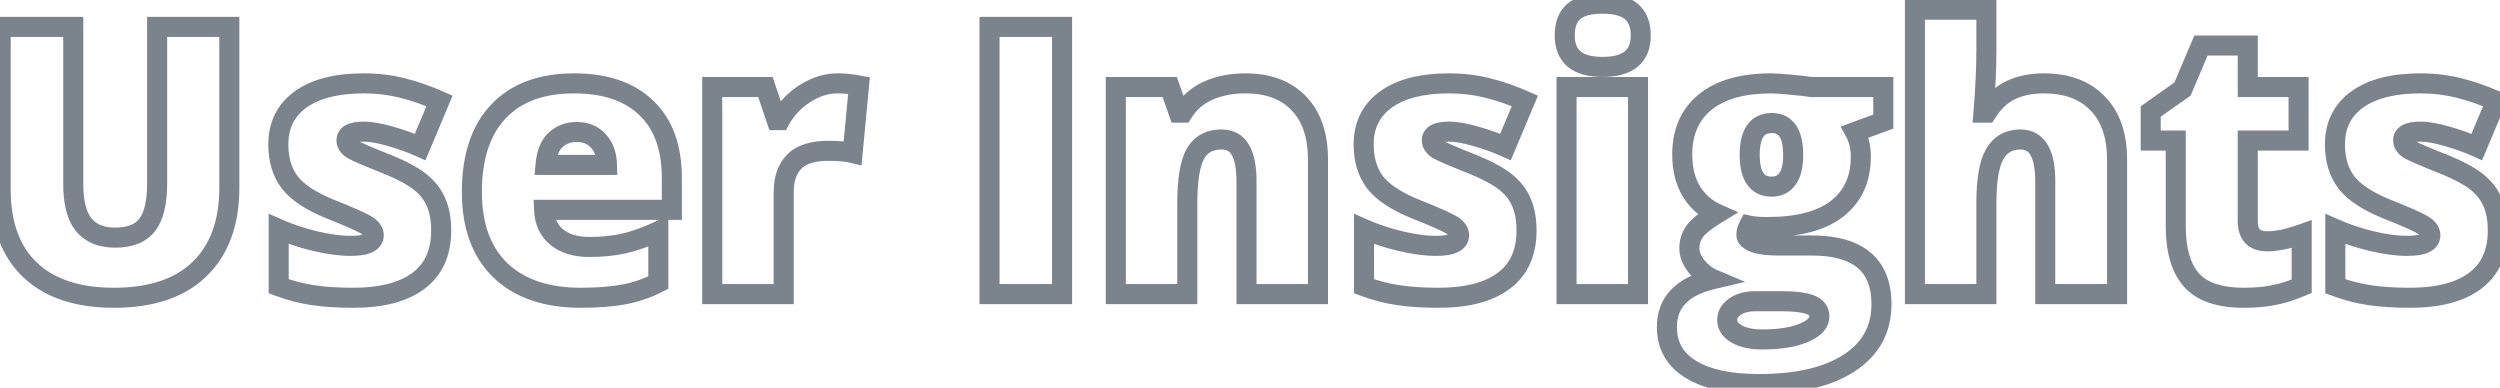 <svg width="187" height="29" viewBox="0 0 187 29" fill="none" xmlns="http://www.w3.org/2000/svg">
<path d="M17.154 2.012H17.904V1.262H17.154V2.012ZM14.926 20.127L15.448 20.666L15.448 20.666L14.926 20.127ZM2.238 20.182L1.72 20.724L1.722 20.725L2.238 20.182ZM0.051 2.012V1.262H-0.699V2.012H0.051ZM5.479 2.012H6.229V1.262H5.479V2.012ZM6.271 16.818L6.849 16.34L6.271 16.818ZM11.002 16.832L10.412 16.369L10.411 16.37L11.002 16.832ZM11.754 2.012V1.262H11.004V2.012H11.754ZM16.404 2.012V14.043H17.904V2.012H16.404ZM16.404 14.043C16.404 16.513 15.707 18.325 14.404 19.588L15.448 20.666C17.115 19.049 17.904 16.805 17.904 14.043H16.404ZM14.404 19.588C13.111 20.841 11.193 21.523 8.527 21.523V23.023C11.44 23.023 13.787 22.275 15.448 20.666L14.404 19.588ZM8.527 21.523C5.926 21.523 4.04 20.86 2.755 19.638L1.722 20.725C3.371 22.293 5.678 23.023 8.527 23.023V21.523ZM2.757 19.64C1.487 18.425 0.801 16.641 0.801 14.166H-0.699C-0.699 16.923 0.073 19.149 1.72 20.724L2.757 19.64ZM0.801 14.166V2.012H-0.699V14.166H0.801ZM0.051 2.762H5.479V1.262H0.051V2.762ZM4.729 2.012V13.742H6.229V2.012H4.729ZM4.729 13.742C4.729 15.217 4.999 16.458 5.694 17.297L6.849 16.34C6.487 15.903 6.229 15.093 6.229 13.742H4.729ZM5.694 17.297C6.399 18.148 7.415 18.525 8.609 18.525V17.025C7.744 17.025 7.201 16.765 6.849 16.34L5.694 17.297ZM8.609 18.525C9.85 18.525 10.909 18.168 11.593 17.294L10.411 16.37C10.11 16.754 9.575 17.025 8.609 17.025V18.525ZM11.592 17.295C12.251 16.456 12.504 15.207 12.504 13.715H11.004C11.004 15.103 10.756 15.932 10.412 16.369L11.592 17.295ZM12.504 13.715V2.012H11.004V13.715H12.504ZM11.754 2.762H17.154V1.262H11.754V2.762ZM23.443 22.082L23.555 21.34L23.547 21.339L23.443 22.082ZM20.846 21.412H20.096V21.934L20.585 22.115L20.846 21.412ZM20.846 17.133L21.148 16.446L20.096 15.984V17.133H20.846ZM23.566 18.035L23.391 18.764L23.392 18.765L23.566 18.035ZM27.463 16.873L27.039 17.492L27.049 17.498L27.059 17.505L27.463 16.873ZM24.646 15.615L24.362 16.309L24.369 16.312L24.646 15.615ZM21.666 13.633L21.068 14.085L21.07 14.089L21.666 13.633ZM22.486 7.439L22.925 8.048L22.486 7.439ZM30.074 6.578L29.889 7.305L29.898 7.307L30.074 6.578ZM32.877 7.549L33.568 7.84L33.854 7.161L33.181 6.863L32.877 7.549ZM31.428 10.994L31.121 11.678L31.821 11.993L32.119 11.285L31.428 10.994ZM29.172 10.188L28.965 10.908L28.972 10.911L29.172 10.188ZM26.369 11.172L25.966 11.805L25.978 11.812L25.989 11.818L26.369 11.172ZM29.021 12.307L29.307 11.613L29.296 11.609L29.021 12.307ZM31.441 13.619L30.969 14.202L30.974 14.206L31.441 13.619ZM32.617 15.137L31.926 15.428L31.929 15.435L31.932 15.441L32.617 15.137ZM32.25 17.242C32.25 18.712 31.762 19.722 30.855 20.402L31.755 21.602C33.108 20.587 33.75 19.091 33.75 17.242H32.25ZM30.855 20.402C29.905 21.114 28.466 21.523 26.438 21.523V23.023C28.638 23.023 30.444 22.585 31.755 21.602L30.855 20.402ZM26.438 21.523C25.315 21.523 24.356 21.461 23.555 21.34L23.332 22.824C24.226 22.958 25.263 23.023 26.438 23.023V21.523ZM23.547 21.339C22.758 21.229 21.945 21.02 21.107 20.709L20.585 22.115C21.515 22.46 22.433 22.698 23.34 22.825L23.547 21.339ZM21.596 21.412V17.133H20.096V21.412H21.596ZM20.544 17.819C21.419 18.204 22.368 18.518 23.391 18.764L23.742 17.306C22.796 17.078 21.932 16.791 21.148 16.446L20.544 17.819ZM23.392 18.765C24.426 19.011 25.37 19.141 26.219 19.141V17.641C25.518 17.641 24.694 17.533 23.74 17.306L23.392 18.765ZM26.219 19.141C26.831 19.141 27.395 19.074 27.833 18.875C28.061 18.77 28.285 18.616 28.452 18.387C28.626 18.149 28.705 17.876 28.705 17.598H27.205C27.205 17.584 27.212 17.542 27.241 17.502C27.264 17.471 27.271 17.482 27.209 17.51C27.068 17.575 26.764 17.641 26.219 17.641V19.141ZM28.705 17.598C28.705 16.969 28.311 16.525 27.867 16.241L27.059 17.505C27.165 17.572 27.202 17.619 27.212 17.633C27.215 17.638 27.213 17.636 27.21 17.626C27.206 17.616 27.205 17.606 27.205 17.598H28.705ZM27.887 16.255C27.664 16.102 27.29 15.917 26.825 15.71C26.343 15.494 25.707 15.23 24.924 14.918L24.369 16.312C25.144 16.62 25.758 16.876 26.214 17.079C26.688 17.291 26.943 17.426 27.039 17.492L27.887 16.255ZM24.931 14.921C23.561 14.359 22.709 13.762 22.262 13.177L21.07 14.089C21.753 14.98 22.889 15.705 24.362 16.309L24.931 14.921ZM22.264 13.181C21.817 12.589 21.568 11.815 21.568 10.803H20.068C20.068 12.069 20.384 13.181 21.068 14.085L22.264 13.181ZM21.568 10.803C21.568 9.589 22.02 8.701 22.925 8.048L22.048 6.831C20.729 7.782 20.068 9.136 20.068 10.803H21.568ZM22.925 8.048C23.861 7.373 25.256 6.986 27.203 6.986V5.486C25.085 5.486 23.335 5.902 22.048 6.831L22.925 8.048ZM27.203 6.986C28.168 6.986 29.062 7.094 29.889 7.305L30.26 5.851C29.3 5.607 28.28 5.486 27.203 5.486V6.986ZM29.898 7.307C30.751 7.514 31.642 7.822 32.573 8.234L33.181 6.863C32.179 6.419 31.202 6.08 30.251 5.849L29.898 7.307ZM32.186 7.258L30.736 10.703L32.119 11.285L33.568 7.84L32.186 7.258ZM31.735 10.31C30.987 9.974 30.199 9.693 29.371 9.465L28.972 10.911C29.731 11.12 30.446 11.376 31.121 11.678L31.735 10.31ZM29.379 9.467C28.556 9.23 27.832 9.096 27.23 9.096V10.596C27.631 10.596 28.202 10.689 28.965 10.908L29.379 9.467ZM27.23 9.096C26.756 9.096 26.29 9.15 25.916 9.333C25.719 9.429 25.524 9.573 25.38 9.785C25.232 10.002 25.168 10.247 25.168 10.488H26.668C26.668 10.516 26.659 10.572 26.62 10.629C26.585 10.681 26.554 10.691 26.576 10.68C26.6 10.668 26.661 10.645 26.777 10.626C26.891 10.607 27.04 10.596 27.23 10.596V9.096ZM25.168 10.488C25.168 11.095 25.533 11.529 25.966 11.805L26.772 10.539C26.684 10.483 26.659 10.448 26.657 10.444C26.656 10.444 26.66 10.449 26.663 10.46C26.667 10.472 26.668 10.482 26.668 10.488H25.168ZM25.989 11.818C26.362 12.038 27.312 12.44 28.747 13.005L29.296 11.609C27.814 11.025 26.996 10.671 26.749 10.525L25.989 11.818ZM28.736 13C29.794 13.436 30.523 13.841 30.969 14.202L31.914 13.036C31.302 12.541 30.418 12.07 29.307 11.613L28.736 13ZM30.974 14.206C31.422 14.563 31.733 14.97 31.926 15.428L33.308 14.845C33.009 14.137 32.536 13.532 31.909 13.033L30.974 14.206ZM31.932 15.441C32.133 15.894 32.25 16.486 32.25 17.242H33.75C33.75 16.34 33.612 15.528 33.303 14.832L31.932 15.441ZM37.43 20.223L36.908 20.762L36.912 20.765L37.43 20.223ZM37.279 8.342L37.824 8.858L37.825 8.856L37.279 8.342ZM48.34 8.068L47.819 8.608L47.823 8.612L48.34 8.068ZM50.254 15.697V16.447H51.004V15.697H50.254ZM40.697 15.697V14.947H39.915L39.948 15.729L40.697 15.697ZM41.641 17.734L41.161 18.311L41.166 18.315L41.641 17.734ZM46.672 18.213L46.834 18.945L46.84 18.944L46.672 18.213ZM49.242 17.297H49.992V16.121L48.926 16.617L49.242 17.297ZM49.242 21.139L49.583 21.807L49.992 21.598V21.139H49.242ZM41.545 10.475L42.057 11.023L42.057 11.022L41.545 10.475ZM40.807 12.334L40.059 12.27L39.989 13.084H40.807V12.334ZM45.4 12.334V13.084H46.169L46.15 12.316L45.4 12.334ZM44.758 10.543L44.2 11.044L44.205 11.05L44.758 10.543ZM43.445 21.523C40.998 21.523 39.201 20.878 37.948 19.68L36.912 20.765C38.52 22.302 40.733 23.023 43.445 23.023V21.523ZM37.951 19.684C36.714 18.486 36.047 16.748 36.047 14.357H34.547C34.547 17.034 35.302 19.207 36.908 20.762L37.951 19.684ZM36.047 14.357C36.047 11.863 36.676 10.069 37.824 8.858L36.735 7.826C35.24 9.404 34.547 11.62 34.547 14.357H36.047ZM37.825 8.856C38.969 7.641 40.635 6.986 42.94 6.986V5.486C40.34 5.486 38.233 6.235 36.733 7.828L37.825 8.856ZM42.94 6.986C45.144 6.986 46.733 7.561 47.819 8.608L48.86 7.528C47.413 6.133 45.402 5.486 42.94 5.486V6.986ZM47.823 8.612C48.909 9.644 49.504 11.171 49.504 13.318H51.004C51.004 10.89 50.323 8.918 48.856 7.525L47.823 8.612ZM49.504 13.318V15.697H51.004V13.318H49.504ZM50.254 14.947H40.697V16.447H50.254V14.947ZM39.948 15.729C39.992 16.777 40.385 17.666 41.161 18.311L42.12 17.157C41.712 16.819 41.475 16.349 41.447 15.666L39.948 15.729ZM41.166 18.315C41.939 18.948 42.941 19.223 44.088 19.223V17.723C43.174 17.723 42.545 17.505 42.116 17.154L41.166 18.315ZM44.088 19.223C45.072 19.223 45.989 19.132 46.834 18.945L46.51 17.481C45.787 17.64 44.981 17.723 44.088 17.723V19.223ZM46.84 18.944C47.695 18.747 48.602 18.422 49.559 17.977L48.926 16.617C48.042 17.028 47.235 17.314 46.504 17.482L46.84 18.944ZM48.492 17.297V21.139H49.992V17.297H48.492ZM48.901 20.471C48.125 20.867 47.328 21.139 46.509 21.29L46.78 22.765C47.748 22.587 48.682 22.267 49.583 21.807L48.901 20.471ZM46.509 21.29C45.673 21.443 44.655 21.523 43.445 21.523V23.023C44.715 23.023 45.829 22.94 46.78 22.765L46.509 21.29ZM43.131 9.123C42.327 9.123 41.61 9.386 41.032 9.927L42.057 11.022C42.336 10.761 42.677 10.623 43.131 10.623V9.123ZM41.033 9.927C40.425 10.494 40.141 11.325 40.059 12.27L41.554 12.398C41.618 11.648 41.826 11.239 42.057 11.023L41.033 9.927ZM40.807 13.084H45.4V11.584H40.807V13.084ZM46.15 12.316C46.129 11.431 45.87 10.645 45.31 10.036L44.205 11.05C44.466 11.334 44.636 11.742 44.651 12.352L46.15 12.316ZM45.316 10.042C44.752 9.414 43.995 9.123 43.131 9.123V10.623C43.634 10.623 43.962 10.779 44.2 11.044L45.316 10.042ZM63.953 6.346L64.087 5.608L64.082 5.607L63.953 6.346ZM64.254 6.4L65.001 6.471L65.066 5.786L64.388 5.662L64.254 6.4ZM63.775 11.445L63.593 12.173L64.44 12.384L64.522 11.516L63.775 11.445ZM59.414 12.088L59.944 12.618L59.949 12.614L59.414 12.088ZM58.621 22V22.75H59.371V22H58.621ZM53.275 22H52.525V22.75H53.275V22ZM53.275 6.51V5.76H52.525V6.51H53.275ZM57.254 6.51L57.965 6.27L57.793 5.76H57.254V6.51ZM58.088 8.984L57.377 9.224L57.549 9.734H58.088V8.984ZM58.348 8.984V9.734H58.793L59.006 9.343L58.348 8.984ZM60.207 7.002L60.608 7.636L60.61 7.635L60.207 7.002ZM62.627 6.986C63.053 6.986 63.452 7.02 63.825 7.085L64.082 5.607C63.616 5.526 63.131 5.486 62.627 5.486V6.986ZM63.819 7.084L64.12 7.138L64.388 5.662L64.087 5.608L63.819 7.084ZM63.507 6.33L63.029 11.374L64.522 11.516L65.001 6.471L63.507 6.33ZM63.957 10.718C63.433 10.587 62.756 10.531 61.957 10.531V12.031C62.708 12.031 63.243 12.085 63.593 12.173L63.957 10.718ZM61.957 10.531C60.697 10.531 59.61 10.819 58.879 11.562L59.949 12.614C60.276 12.281 60.884 12.031 61.957 12.031V10.531ZM58.884 11.558C58.172 12.27 57.871 13.253 57.871 14.385H59.371C59.371 13.511 59.599 12.963 59.944 12.618L58.884 11.558ZM57.871 14.385V22H59.371V14.385H57.871ZM58.621 21.25H53.275V22.75H58.621V21.25ZM54.025 22V6.51H52.525V22H54.025ZM53.275 7.26H57.254V5.76H53.275V7.26ZM56.543 6.749L57.377 9.224L58.799 8.745L57.965 6.27L56.543 6.749ZM58.088 9.734H58.348V8.234H58.088V9.734ZM59.006 9.343C59.392 8.635 59.922 8.069 60.608 7.636L59.806 6.368C58.906 6.937 58.197 7.693 57.689 8.626L59.006 9.343ZM60.61 7.635C61.312 7.187 61.981 6.986 62.627 6.986V5.486C61.65 5.486 60.706 5.796 59.804 6.369L60.61 7.635ZM74.016 22H73.266V22.75H74.016V22ZM74.016 2.012V1.262H73.266V2.012H74.016ZM79.443 2.012H80.193V1.262H79.443V2.012ZM79.443 22V22.75H80.193V22H79.443ZM74.766 22V2.012H73.266V22H74.766ZM74.016 2.762H79.443V1.262H74.016V2.762ZM78.693 2.012V22H80.193V2.012H78.693ZM79.443 21.25H74.016V22.75H79.443V21.25ZM93.238 22H92.488V22.75H93.238V22ZM92.787 11.227L92.13 11.589L92.134 11.596L92.138 11.602L92.787 11.227ZM89.41 11.514L88.755 11.149L89.41 11.514ZM88.809 22V22.75H89.559V22H88.809ZM83.463 22H82.713V22.75H83.463V22ZM83.463 6.51V5.76H82.713V6.51H83.463ZM87.496 6.51L88.204 6.262L88.028 5.76H87.496V6.51ZM88.166 8.424L87.458 8.672L87.634 9.174H88.166V8.424ZM88.481 8.424V9.174H88.896L89.117 8.821L88.481 8.424ZM90.367 6.783L90.06 6.099L90.057 6.1L90.367 6.783ZM97.148 7.727L96.606 8.244L96.608 8.247L97.148 7.727ZM98.584 22V22.75H99.334V22H98.584ZM93.988 22V13.551H92.488V22H93.988ZM93.988 13.551C93.988 12.472 93.835 11.54 93.436 10.851L92.138 11.602C92.341 11.953 92.488 12.57 92.488 13.551H93.988ZM93.444 10.864C93.007 10.072 92.266 9.684 91.365 9.684V11.184C91.778 11.184 91.984 11.324 92.13 11.589L93.444 10.864ZM91.365 9.684C90.222 9.684 89.303 10.165 88.755 11.149L90.065 11.879C90.319 11.423 90.703 11.184 91.365 11.184V9.684ZM88.755 11.149C88.253 12.049 88.059 13.454 88.059 15.219H89.559C89.559 13.483 89.765 12.418 90.065 11.879L88.755 11.149ZM88.059 15.219V22H89.559V15.219H88.059ZM88.809 21.25H83.463V22.75H88.809V21.25ZM84.213 22V6.51H82.713V22H84.213ZM83.463 7.26H87.496V5.76H83.463V7.26ZM86.788 6.758L87.458 8.672L88.874 8.176L88.204 6.262L86.788 6.758ZM88.166 9.174H88.481V7.674H88.166V9.174ZM89.117 8.821C89.492 8.22 90.006 7.771 90.677 7.466L90.057 6.1C89.124 6.524 88.38 7.169 87.844 8.026L89.117 8.821ZM90.675 7.467C91.373 7.153 92.195 6.986 93.156 6.986V5.486C92.021 5.486 90.983 5.684 90.06 6.099L90.675 7.467ZM93.156 6.986C94.719 6.986 95.833 7.434 96.606 8.244L97.691 7.209C96.568 6.032 95.021 5.486 93.156 5.486V6.986ZM96.608 8.247C97.393 9.062 97.834 10.251 97.834 11.924H99.334C99.334 9.987 98.818 8.378 97.689 7.206L96.608 8.247ZM97.834 11.924V22H99.334V11.924H97.834ZM98.584 21.25H93.238V22.75H98.584V21.25ZM104.627 22.082L104.739 21.34L104.731 21.339L104.627 22.082ZM102.029 21.412H101.279V21.934L101.768 22.115L102.029 21.412ZM102.029 17.133L102.331 16.446L101.279 15.984V17.133H102.029ZM104.75 18.035L104.574 18.764L104.576 18.765L104.75 18.035ZM108.646 16.873L108.222 17.492L108.232 17.498L108.243 17.505L108.646 16.873ZM105.83 15.615L105.545 16.309L105.553 16.312L105.83 15.615ZM102.85 13.633L102.251 14.085L102.254 14.089L102.85 13.633ZM103.67 7.439L104.109 8.048L103.67 7.439ZM111.258 6.578L111.072 7.305L111.081 7.307L111.258 6.578ZM114.061 7.549L114.752 7.84L115.037 7.161L114.365 6.863L114.061 7.549ZM112.611 10.994L112.304 11.678L113.005 11.993L113.303 11.285L112.611 10.994ZM110.355 10.188L110.148 10.908L110.156 10.911L110.355 10.188ZM107.553 11.172L107.15 11.805L107.161 11.812L107.172 11.818L107.553 11.172ZM110.205 12.307L110.491 11.613L110.48 11.609L110.205 12.307ZM112.625 13.619L112.153 14.202L112.158 14.206L112.625 13.619ZM113.801 15.137L113.11 15.428L113.113 15.435L113.115 15.441L113.801 15.137ZM113.434 17.242C113.434 18.712 112.945 19.722 112.038 20.402L112.938 21.602C114.292 20.587 114.934 19.091 114.934 17.242H113.434ZM112.038 20.402C111.088 21.114 109.65 21.523 107.621 21.523V23.023C109.821 23.023 111.628 22.585 112.938 21.602L112.038 20.402ZM107.621 21.523C106.498 21.523 105.539 21.461 104.739 21.34L104.515 22.824C105.41 22.958 106.447 23.023 107.621 23.023V21.523ZM104.731 21.339C103.942 21.229 103.129 21.02 102.29 20.709L101.768 22.115C102.698 22.46 103.617 22.698 104.523 22.825L104.731 21.339ZM102.779 21.412V17.133H101.279V21.412H102.779ZM101.727 17.819C102.602 18.204 103.552 18.518 104.574 18.764L104.926 17.306C103.979 17.078 103.115 16.791 102.331 16.446L101.727 17.819ZM104.576 18.765C105.61 19.011 106.554 19.141 107.402 19.141V17.641C106.701 17.641 105.877 17.533 104.924 17.306L104.576 18.765ZM107.402 19.141C108.015 19.141 108.579 19.074 109.016 18.875C109.244 18.77 109.469 18.616 109.636 18.387C109.809 18.149 109.889 17.876 109.889 17.598H108.389C108.389 17.584 108.396 17.542 108.424 17.502C108.447 17.471 108.454 17.482 108.393 17.51C108.252 17.575 107.948 17.641 107.402 17.641V19.141ZM109.889 17.598C109.889 16.969 109.494 16.525 109.05 16.241L108.243 17.505C108.348 17.572 108.386 17.619 108.395 17.633C108.399 17.638 108.396 17.636 108.393 17.626C108.39 17.616 108.389 17.606 108.389 17.598H109.889ZM109.071 16.255C108.847 16.102 108.473 15.917 108.009 15.71C107.526 15.494 106.891 15.23 106.107 14.918L105.553 16.312C106.328 16.62 106.941 16.876 107.397 17.079C107.872 17.291 108.127 17.426 108.222 17.492L109.071 16.255ZM106.115 14.921C104.744 14.359 103.893 13.762 103.445 13.177L102.254 14.089C102.937 14.98 104.072 15.705 105.545 16.309L106.115 14.921ZM103.448 13.181C103.001 12.589 102.752 11.815 102.752 10.803H101.252C101.252 12.069 101.568 13.181 102.251 14.085L103.448 13.181ZM102.752 10.803C102.752 9.589 103.203 8.701 104.109 8.048L103.231 6.831C101.912 7.782 101.252 9.136 101.252 10.803H102.752ZM104.109 8.048C105.045 7.373 106.439 6.986 108.387 6.986V5.486C106.269 5.486 104.519 5.902 103.231 6.831L104.109 8.048ZM108.387 6.986C109.352 6.986 110.246 7.094 111.072 7.305L111.443 5.851C110.483 5.607 109.463 5.486 108.387 5.486V6.986ZM111.081 7.307C111.934 7.514 112.826 7.822 113.757 8.234L114.365 6.863C113.363 6.419 112.386 6.08 111.435 5.849L111.081 7.307ZM113.369 7.258L111.92 10.703L113.303 11.285L114.752 7.84L113.369 7.258ZM112.918 10.31C112.171 9.974 111.383 9.693 110.555 9.465L110.156 10.911C110.914 11.12 111.63 11.376 112.304 11.678L112.918 10.31ZM110.563 9.467C109.74 9.23 109.016 9.096 108.414 9.096V10.596C108.815 10.596 109.385 10.689 110.148 10.908L110.563 9.467ZM108.414 9.096C107.939 9.096 107.473 9.15 107.1 9.333C106.903 9.429 106.708 9.573 106.564 9.785C106.416 10.002 106.352 10.247 106.352 10.488H107.852C107.852 10.516 107.842 10.572 107.804 10.629C107.769 10.681 107.738 10.691 107.759 10.68C107.784 10.668 107.845 10.645 107.961 10.626C108.075 10.607 108.224 10.596 108.414 10.596V9.096ZM106.352 10.488C106.352 11.095 106.717 11.529 107.15 11.805L107.955 10.539C107.868 10.483 107.842 10.448 107.84 10.444C107.84 10.444 107.844 10.449 107.847 10.46C107.851 10.472 107.852 10.482 107.852 10.488H106.352ZM107.172 11.818C107.545 12.038 108.496 12.44 109.93 13.005L110.48 11.609C108.998 11.025 108.18 10.671 107.933 10.525L107.172 11.818ZM109.92 13C110.978 13.436 111.707 13.841 112.153 14.202L113.097 13.036C112.486 12.541 111.601 12.07 110.491 11.613L109.92 13ZM112.158 14.206C112.606 14.563 112.917 14.97 113.11 15.428L114.492 14.845C114.193 14.137 113.719 13.532 113.092 13.033L112.158 14.206ZM113.115 15.441C113.317 15.894 113.434 16.486 113.434 17.242H114.934C114.934 16.34 114.795 15.528 114.486 14.832L113.115 15.441ZM122.523 22V22.75H123.273V22H122.523ZM117.178 22H116.428V22.75H117.178V22ZM117.178 6.51V5.76H116.428V6.51H117.178ZM122.523 6.51H123.273V5.76H122.523V6.51ZM122.045 0.877L121.549 1.44L122.045 0.877ZM122.523 21.25H117.178V22.75H122.523V21.25ZM117.928 22V6.51H116.428V22H117.928ZM117.178 7.26H122.523V5.76H117.178V7.26ZM121.773 6.51V22H123.273V6.51H121.773ZM117.791 2.654C117.791 1.989 117.973 1.631 118.206 1.427L117.216 0.3C116.556 0.879 116.291 1.716 116.291 2.654H117.791ZM118.206 1.427C118.449 1.213 118.946 1.025 119.871 1.025V-0.475C118.809 -0.475 117.866 -0.271 117.216 0.3L118.206 1.427ZM119.871 1.025C120.791 1.025 121.295 1.216 121.549 1.44L122.54 0.314C121.884 -0.264 120.938 -0.475 119.871 -0.475V1.025ZM121.549 1.44C121.799 1.66 121.979 2.019 121.979 2.654H123.479C123.479 1.722 123.202 0.896 122.54 0.314L121.549 1.44ZM121.979 2.654C121.979 3.28 121.796 3.627 121.538 3.839C121.252 4.074 120.74 4.256 119.871 4.256V5.756C120.908 5.756 121.824 5.546 122.491 4.997C123.185 4.426 123.479 3.596 123.479 2.654H121.979ZM119.871 4.256C119.013 4.256 118.509 4.075 118.228 3.841C117.973 3.63 117.791 3.282 117.791 2.654H116.291C116.291 3.594 116.58 4.422 117.269 4.995C117.931 5.545 118.842 5.756 119.871 5.756V4.256ZM140.871 6.51H141.621V5.76H140.871V6.51ZM140.871 9.094L141.13 9.798L141.621 9.617V9.094H140.871ZM138.752 9.873L138.493 9.169L137.673 9.471L138.095 10.235L138.752 9.873ZM137.426 15.602L136.963 15.011L136.961 15.013L137.426 15.602ZM130.822 16.873L130.981 16.14L130.429 16.021L130.162 16.517L130.822 16.873ZM131.273 18.158L131.032 18.868L131.039 18.87L131.045 18.873L131.273 18.158ZM138.314 27.154L137.906 26.525L137.904 26.526L138.314 27.154ZM126.461 27.619L126.855 26.981L126.854 26.98L126.461 27.619ZM128.129 20.879L128.3 21.609L130.54 21.085L128.421 20.188L128.129 20.879ZM126.885 19.908L126.292 20.368L126.298 20.375L126.885 19.908ZM126.762 17.311L127.369 17.751L127.374 17.744L126.762 17.311ZM128.416 15.984L128.806 16.625L130.031 15.88L128.72 15.299L128.416 15.984ZM126.516 14.316L125.873 14.703L125.877 14.709L126.516 14.316ZM135.471 6.51L135.347 7.25L135.409 7.26H135.471V6.51ZM129.906 24.98L130.281 24.331L130.272 24.325L129.906 24.98ZM134.91 24.898L134.627 24.204L134.618 24.208L134.91 24.898ZM135.375 22.779L135.632 22.075L135.62 22.071L135.375 22.779ZM129.783 22.93L129.37 22.303L129.362 22.309L129.354 22.315L129.783 22.93ZM133.707 13.373L133.099 12.934L133.092 12.944L133.707 13.373ZM140.121 6.51V9.094H141.621V6.51H140.121ZM140.612 8.39L138.493 9.169L139.011 10.577L141.13 9.798L140.612 8.39ZM138.095 10.235C138.316 10.636 138.439 11.123 138.439 11.719H139.939C139.939 10.911 139.771 10.167 139.409 9.511L138.095 10.235ZM138.439 11.719C138.439 13.187 137.935 14.251 136.963 15.011L137.888 16.192C139.268 15.111 139.939 13.587 139.939 11.719H138.439ZM136.961 15.013C135.983 15.784 134.434 16.232 132.189 16.232V17.732C134.593 17.732 136.535 17.26 137.89 16.19L136.961 15.013ZM132.189 16.232C131.638 16.232 131.243 16.197 130.981 16.14L130.664 17.606C131.076 17.695 131.592 17.732 132.189 17.732V16.232ZM130.162 16.517C129.992 16.834 129.881 17.179 129.881 17.543H131.381C131.381 17.488 131.398 17.387 131.483 17.229L130.162 16.517ZM129.881 17.543C129.881 18.326 130.542 18.702 131.032 18.868L131.515 17.448C131.44 17.422 131.387 17.399 131.352 17.38C131.316 17.36 131.306 17.35 131.31 17.353C131.315 17.358 131.335 17.379 131.353 17.419C131.372 17.46 131.381 17.504 131.381 17.543H129.881ZM131.045 18.873C131.576 19.042 132.222 19.113 132.955 19.113V17.613C132.303 17.613 131.828 17.548 131.501 17.444L131.045 18.873ZM132.955 19.113H135.525V17.613H132.955V19.113ZM135.525 19.113C137.174 19.113 138.272 19.463 138.949 20.034C139.602 20.584 139.984 21.442 139.984 22.752H141.484C141.484 21.137 140.999 19.8 139.915 18.887C138.856 17.995 137.349 17.613 135.525 17.613V19.113ZM139.984 22.752C139.984 24.379 139.311 25.612 137.906 26.525L138.723 27.783C140.544 26.6 141.484 24.899 141.484 22.752H139.984ZM137.904 26.526C136.47 27.464 134.379 27.977 131.547 27.977V29.477C134.53 29.477 136.951 28.941 138.725 27.782L137.904 26.526ZM131.547 27.977C129.418 27.977 127.882 27.616 126.855 26.981L126.067 28.257C127.428 29.099 129.283 29.477 131.547 29.477V27.977ZM126.854 26.98C125.888 26.386 125.434 25.573 125.434 24.461H123.934C123.934 26.101 124.664 27.394 126.068 28.258L126.854 26.98ZM125.434 24.461C125.434 23.705 125.662 23.138 126.085 22.698C126.525 22.24 127.235 21.858 128.3 21.609L127.958 20.149C126.726 20.437 125.713 20.921 125.004 21.658C124.28 22.411 123.934 23.367 123.934 24.461H125.434ZM128.421 20.188C128.075 20.042 127.758 19.801 127.472 19.441L126.298 20.375C126.723 20.909 127.235 21.315 127.837 21.57L128.421 20.188ZM127.477 19.449C127.203 19.095 127.115 18.81 127.115 18.582H125.615C125.615 19.229 125.874 19.828 126.292 20.368L127.477 19.449ZM127.115 18.582C127.115 18.245 127.204 17.978 127.369 17.751L126.155 16.87C125.79 17.372 125.615 17.953 125.615 18.582H127.115ZM127.374 17.744C127.543 17.505 127.977 17.129 128.806 16.625L128.026 15.344C127.177 15.86 126.509 16.369 126.149 16.877L127.374 17.744ZM128.72 15.299C128.058 15.005 127.541 14.553 127.155 13.924L125.877 14.709C126.42 15.593 127.169 16.252 128.112 16.67L128.72 15.299ZM127.158 13.929C126.787 13.314 126.582 12.534 126.582 11.555H125.082C125.082 12.745 125.333 13.806 125.873 14.703L127.158 13.929ZM126.582 11.555C126.582 10.059 127.08 8.98 128.027 8.214L127.083 7.048C125.732 8.141 125.082 9.678 125.082 11.555H126.582ZM128.027 8.214C128.993 7.431 130.441 6.986 132.477 6.986V5.486C130.246 5.486 128.413 5.971 127.083 7.048L128.027 8.214ZM132.477 6.986C132.721 6.986 133.177 7.015 133.871 7.079L134.008 5.585C133.316 5.521 132.797 5.486 132.477 5.486V6.986ZM133.871 7.079C134.56 7.142 135.048 7.2 135.347 7.25L135.594 5.77C135.237 5.711 134.704 5.649 134.008 5.585L133.871 7.079ZM135.471 7.26H140.871V5.76H135.471V7.26ZM128.445 23.928C128.445 24.706 128.897 25.276 129.541 25.636L130.272 24.325C129.968 24.156 129.945 24.024 129.945 23.928H128.445ZM129.531 25.63C130.159 25.992 130.938 26.141 131.807 26.141V24.641C131.09 24.641 130.601 24.515 130.281 24.331L129.531 25.63ZM131.807 26.141C133.153 26.141 134.299 25.972 135.203 25.589L134.618 24.208C133.972 24.482 133.049 24.641 131.807 24.641V26.141ZM135.193 25.593C136.053 25.243 136.836 24.643 136.836 23.654H135.336C135.336 23.695 135.328 23.747 135.247 23.833C135.151 23.934 134.964 24.067 134.627 24.204L135.193 25.593ZM136.836 23.654C136.836 23.294 136.728 22.947 136.49 22.655C136.262 22.374 135.954 22.192 135.632 22.075L135.118 23.484C135.27 23.539 135.317 23.59 135.326 23.601C135.33 23.605 135.33 23.607 135.331 23.609C135.332 23.611 135.336 23.625 135.336 23.654H136.836ZM135.62 22.071C135.029 21.866 134.252 21.783 133.338 21.783V23.283C134.192 23.283 134.773 23.365 135.13 23.488L135.62 22.071ZM133.338 21.783H131.246V23.283H133.338V21.783ZM131.246 21.783C130.554 21.783 129.916 21.944 129.37 22.303L130.196 23.556C130.452 23.387 130.789 23.283 131.246 23.283V21.783ZM129.354 22.315C128.811 22.693 128.445 23.235 128.445 23.928H129.945C129.945 23.836 129.971 23.713 130.212 23.545L129.354 22.315ZM130.127 11.582C130.127 12.439 130.272 13.215 130.675 13.794C131.112 14.424 131.775 14.711 132.531 14.711V13.211C132.185 13.211 132.02 13.102 131.906 12.938C131.758 12.725 131.627 12.311 131.627 11.582H130.127ZM132.531 14.711C133.267 14.711 133.898 14.411 134.322 13.802L133.092 12.944C132.97 13.119 132.816 13.211 132.531 13.211V14.711ZM134.315 13.812C134.731 13.235 134.881 12.461 134.881 11.609H133.381C133.381 12.326 133.248 12.728 133.099 12.934L134.315 13.812ZM134.881 11.609C134.881 10.748 134.742 9.971 134.356 9.389C133.933 8.754 133.284 8.453 132.531 8.453V9.953C132.845 9.953 132.995 10.053 133.106 10.22C133.253 10.441 133.381 10.867 133.381 11.609H134.881ZM132.531 8.453C131.775 8.453 131.112 8.741 130.675 9.37C130.272 9.949 130.127 10.725 130.127 11.582H131.627C131.627 10.853 131.758 10.439 131.906 10.226C132.02 10.062 132.185 9.953 132.531 9.953V8.453ZM152.984 22H152.234V22.75H152.984V22ZM149.197 11.541L148.545 11.171L148.544 11.173L149.197 11.541ZM148.582 22V22.75H149.332V22H148.582ZM143.236 22H142.486V22.75H143.236V22ZM143.236 0.727V-0.023H142.486V0.727H143.236ZM148.582 0.727H149.332V-0.023H148.582V0.727ZM148.363 8.424L147.616 8.362L147.548 9.174H148.363V8.424ZM148.609 8.424V9.174H149.021L149.242 8.826L148.609 8.424ZM156.908 7.74L156.366 8.258L156.371 8.263L156.908 7.74ZM158.357 22V22.75H159.107V22H158.357ZM153.734 22V13.551H152.234V22H153.734ZM153.734 13.551C153.734 12.462 153.578 11.522 153.168 10.831C152.723 10.078 152.013 9.684 151.139 9.684V11.184C151.495 11.184 151.708 11.309 151.878 11.595C152.084 11.943 152.234 12.561 152.234 13.551H153.734ZM151.139 9.684C150.004 9.684 149.103 10.189 148.545 11.171L149.849 11.911C150.13 11.416 150.523 11.184 151.139 11.184V9.684ZM148.544 11.173C148.033 12.081 147.832 13.466 147.832 15.191H149.332C149.332 13.508 149.541 12.459 149.851 11.909L148.544 11.173ZM147.832 15.191V22H149.332V15.191H147.832ZM148.582 21.25H143.236V22.75H148.582V21.25ZM143.986 22V0.727H142.486V22H143.986ZM143.236 1.477H148.582V-0.023H143.236V1.477ZM147.832 0.727V3.748H149.332V0.727H147.832ZM147.832 3.748C147.832 5.09 147.76 6.627 147.616 8.362L149.111 8.486C149.258 6.721 149.332 5.141 149.332 3.748H147.832ZM148.363 9.174H148.609V7.674H148.363V9.174ZM149.242 8.826C149.693 8.117 150.199 7.663 150.745 7.408L150.11 6.049C149.252 6.45 148.546 7.126 147.977 8.021L149.242 8.826ZM150.745 7.408C151.33 7.135 152.033 6.986 152.875 6.986V5.486C151.857 5.486 150.929 5.666 150.11 6.049L150.745 7.408ZM152.875 6.986C154.456 6.986 155.584 7.439 156.366 8.258L157.451 7.222C156.319 6.036 154.757 5.486 152.875 5.486V6.986ZM156.371 8.263C157.164 9.079 157.607 10.264 157.607 11.924H159.107C159.107 9.993 158.585 8.389 157.446 7.217L156.371 8.263ZM157.607 11.924V22H159.107V11.924H157.607ZM158.357 21.25H152.984V22.75H158.357V21.25ZM172.166 17.516H172.916V16.454L171.915 16.809L172.166 17.516ZM172.166 21.412L172.463 22.101L172.916 21.906V21.412H172.166ZM170.102 22.068L169.958 21.332L169.947 21.335L170.102 22.068ZM163.936 20.961L163.377 21.462L163.38 21.465L163.936 20.961ZM162.746 10.516H163.496V9.766H162.746V10.516ZM160.873 10.516H160.123V11.266H160.873V10.516ZM160.873 8.342L160.44 7.729L160.123 7.954V8.342H160.873ZM163.252 6.66L163.685 7.273L163.859 7.149L163.942 6.953L163.252 6.66ZM164.633 3.406V2.656H164.136L163.942 3.113L164.633 3.406ZM168.133 3.406H168.883V2.656H168.133V3.406ZM168.133 6.51H167.383V7.26H168.133V6.51ZM171.934 6.51H172.684V5.76H171.934V6.51ZM171.934 10.516V11.266H172.684V10.516H171.934ZM168.133 10.516V9.766H167.383V10.516H168.133ZM169.582 18.799C170.418 18.799 171.368 18.594 172.417 18.223L171.915 16.809C170.959 17.148 170.186 17.299 169.582 17.299V18.799ZM171.416 17.516V21.412H172.916V17.516H171.416ZM171.87 20.723C171.191 21.015 170.554 21.216 169.958 21.332L170.245 22.805C170.962 22.665 171.701 22.429 172.463 22.101L171.87 20.723ZM169.947 21.335C169.364 21.458 168.657 21.523 167.818 21.523V23.023C168.73 23.023 169.545 22.953 170.257 22.802L169.947 21.335ZM167.818 21.523C166.124 21.523 165.082 21.109 164.491 20.457L163.38 21.465C164.375 22.563 165.921 23.023 167.818 23.023V21.523ZM164.494 20.46C163.876 19.771 163.496 18.634 163.496 16.9H161.996C161.996 18.813 162.409 20.383 163.377 21.462L164.494 20.46ZM163.496 16.9V10.516H161.996V16.9H163.496ZM162.746 9.766H160.873V11.266H162.746V9.766ZM161.623 10.516V8.342H160.123V10.516H161.623ZM161.306 8.954L163.685 7.273L162.819 6.048L160.44 7.729L161.306 8.954ZM163.942 6.953L165.323 3.699L163.942 3.113L162.562 6.367L163.942 6.953ZM164.633 4.156H168.133V2.656H164.633V4.156ZM167.383 3.406V6.51H168.883V3.406H167.383ZM168.133 7.26H171.934V5.76H168.133V7.26ZM171.184 6.51V10.516H172.684V6.51H171.184ZM171.934 9.766H168.133V11.266H171.934V9.766ZM167.383 10.516V16.545H168.883V10.516H167.383ZM167.383 16.545C167.383 17.155 167.529 17.752 167.955 18.193C168.386 18.64 168.976 18.799 169.582 18.799V17.299C169.222 17.299 169.088 17.207 169.035 17.152C168.978 17.093 168.883 16.937 168.883 16.545H167.383ZM177.279 22.082L177.391 21.34L177.383 21.339L177.279 22.082ZM174.682 21.412H173.932V21.934L174.421 22.115L174.682 21.412ZM174.682 17.133L174.983 16.446L173.932 15.984V17.133H174.682ZM177.402 18.035L177.227 18.764L177.228 18.765L177.402 18.035ZM181.299 16.873L180.875 17.492L180.885 17.498L180.895 17.505L181.299 16.873ZM178.482 15.615L178.198 16.309L178.205 16.312L178.482 15.615ZM175.502 13.633L174.904 14.085L174.906 14.089L175.502 13.633ZM176.322 7.439L176.761 8.048L176.322 7.439ZM183.91 6.578L183.725 7.305L183.733 7.307L183.91 6.578ZM186.713 7.549L187.404 7.84L187.689 7.161L187.017 6.863L186.713 7.549ZM185.264 10.994L184.957 11.678L185.657 11.993L185.955 11.285L185.264 10.994ZM183.008 10.188L182.801 10.908L182.808 10.911L183.008 10.188ZM180.205 11.172L179.802 11.805L179.813 11.812L179.825 11.818L180.205 11.172ZM182.857 12.307L183.143 11.613L183.132 11.609L182.857 12.307ZM185.277 13.619L184.805 14.202L184.81 14.206L185.277 13.619ZM186.453 15.137L185.762 15.428L185.765 15.435L185.768 15.441L186.453 15.137ZM186.086 17.242C186.086 18.712 185.598 19.722 184.691 20.402L185.591 21.602C186.944 20.587 187.586 19.091 187.586 17.242H186.086ZM184.691 20.402C183.74 21.114 182.302 21.523 180.273 21.523V23.023C182.474 23.023 184.28 22.585 185.591 21.602L184.691 20.402ZM180.273 21.523C179.151 21.523 178.192 21.461 177.391 21.34L177.168 22.824C178.062 22.958 179.099 23.023 180.273 23.023V21.523ZM177.383 21.339C176.594 21.229 175.781 21.02 174.943 20.709L174.421 22.115C175.351 22.46 176.269 22.698 177.175 22.825L177.383 21.339ZM175.432 21.412V17.133H173.932V21.412H175.432ZM174.38 17.819C175.254 18.204 176.204 18.518 177.227 18.764L177.578 17.306C176.632 17.078 175.768 16.791 174.983 16.446L174.38 17.819ZM177.228 18.765C178.262 19.011 179.206 19.141 180.055 19.141V17.641C179.354 17.641 178.53 17.533 177.576 17.306L177.228 18.765ZM180.055 19.141C180.667 19.141 181.231 19.074 181.669 18.875C181.896 18.77 182.121 18.616 182.288 18.387C182.462 18.149 182.541 17.876 182.541 17.598H181.041C181.041 17.584 181.048 17.542 181.077 17.502C181.099 17.471 181.107 17.482 181.045 17.51C180.904 17.575 180.6 17.641 180.055 17.641V19.141ZM182.541 17.598C182.541 16.969 182.147 16.525 181.703 16.241L180.895 17.505C181 17.572 181.038 17.619 181.048 17.633C181.051 17.638 181.049 17.636 181.046 17.626C181.042 17.616 181.041 17.606 181.041 17.598H182.541ZM181.723 16.255C181.5 16.102 181.126 15.917 180.661 15.71C180.178 15.494 179.543 15.23 178.76 14.918L178.205 16.312C178.98 16.62 179.594 16.876 180.05 17.079C180.524 17.291 180.779 17.426 180.875 17.492L181.723 16.255ZM178.767 14.921C177.397 14.359 176.545 13.762 176.098 13.177L174.906 14.089C175.589 14.98 176.724 15.705 178.198 16.309L178.767 14.921ZM176.1 13.181C175.653 12.589 175.404 11.815 175.404 10.803H173.904C173.904 12.069 174.22 13.181 174.904 14.085L176.1 13.181ZM175.404 10.803C175.404 9.589 175.856 8.701 176.761 8.048L175.884 6.831C174.565 7.782 173.904 9.136 173.904 10.803H175.404ZM176.761 8.048C177.697 7.373 179.092 6.986 181.039 6.986V5.486C178.921 5.486 177.171 5.902 175.884 6.831L176.761 8.048ZM181.039 6.986C182.004 6.986 182.898 7.094 183.725 7.305L184.096 5.851C183.136 5.607 182.116 5.486 181.039 5.486V6.986ZM183.733 7.307C184.587 7.514 185.478 7.822 186.409 8.234L187.017 6.863C186.015 6.419 185.038 6.08 184.087 5.849L183.733 7.307ZM186.022 7.258L184.572 10.703L185.955 11.285L187.404 7.84L186.022 7.258ZM185.571 10.31C184.823 9.974 184.035 9.693 183.207 9.465L182.808 10.911C183.567 11.12 184.282 11.376 184.957 11.678L185.571 10.31ZM183.215 9.467C182.392 9.23 181.668 9.096 181.066 9.096V10.596C181.467 10.596 182.038 10.689 182.801 10.908L183.215 9.467ZM181.066 9.096C180.592 9.096 180.126 9.15 179.752 9.333C179.555 9.429 179.36 9.573 179.216 9.785C179.068 10.002 179.004 10.247 179.004 10.488H180.504C180.504 10.516 180.495 10.572 180.456 10.629C180.421 10.681 180.39 10.691 180.412 10.68C180.436 10.668 180.497 10.645 180.613 10.626C180.727 10.607 180.876 10.596 181.066 10.596V9.096ZM179.004 10.488C179.004 11.095 179.369 11.529 179.802 11.805L180.608 10.539C180.52 10.483 180.495 10.448 180.493 10.444C180.492 10.444 180.496 10.449 180.499 10.46C180.503 10.472 180.504 10.482 180.504 10.488H179.004ZM179.825 11.818C180.198 12.038 181.148 12.44 182.583 13.005L183.132 11.609C181.65 11.025 180.832 10.671 180.585 10.525L179.825 11.818ZM182.572 13C183.63 13.436 184.359 13.841 184.805 14.202L185.75 13.036C185.138 12.541 184.254 12.07 183.143 11.613L182.572 13ZM184.81 14.206C185.258 14.563 185.569 14.97 185.762 15.428L187.144 14.845C186.845 14.137 186.372 13.532 185.745 13.033L184.81 14.206ZM185.768 15.441C185.969 15.894 186.086 16.486 186.086 17.242H187.586C187.586 16.34 187.448 15.528 187.138 14.832L185.768 15.441Z" fill="#7B838D"/>
</svg>

